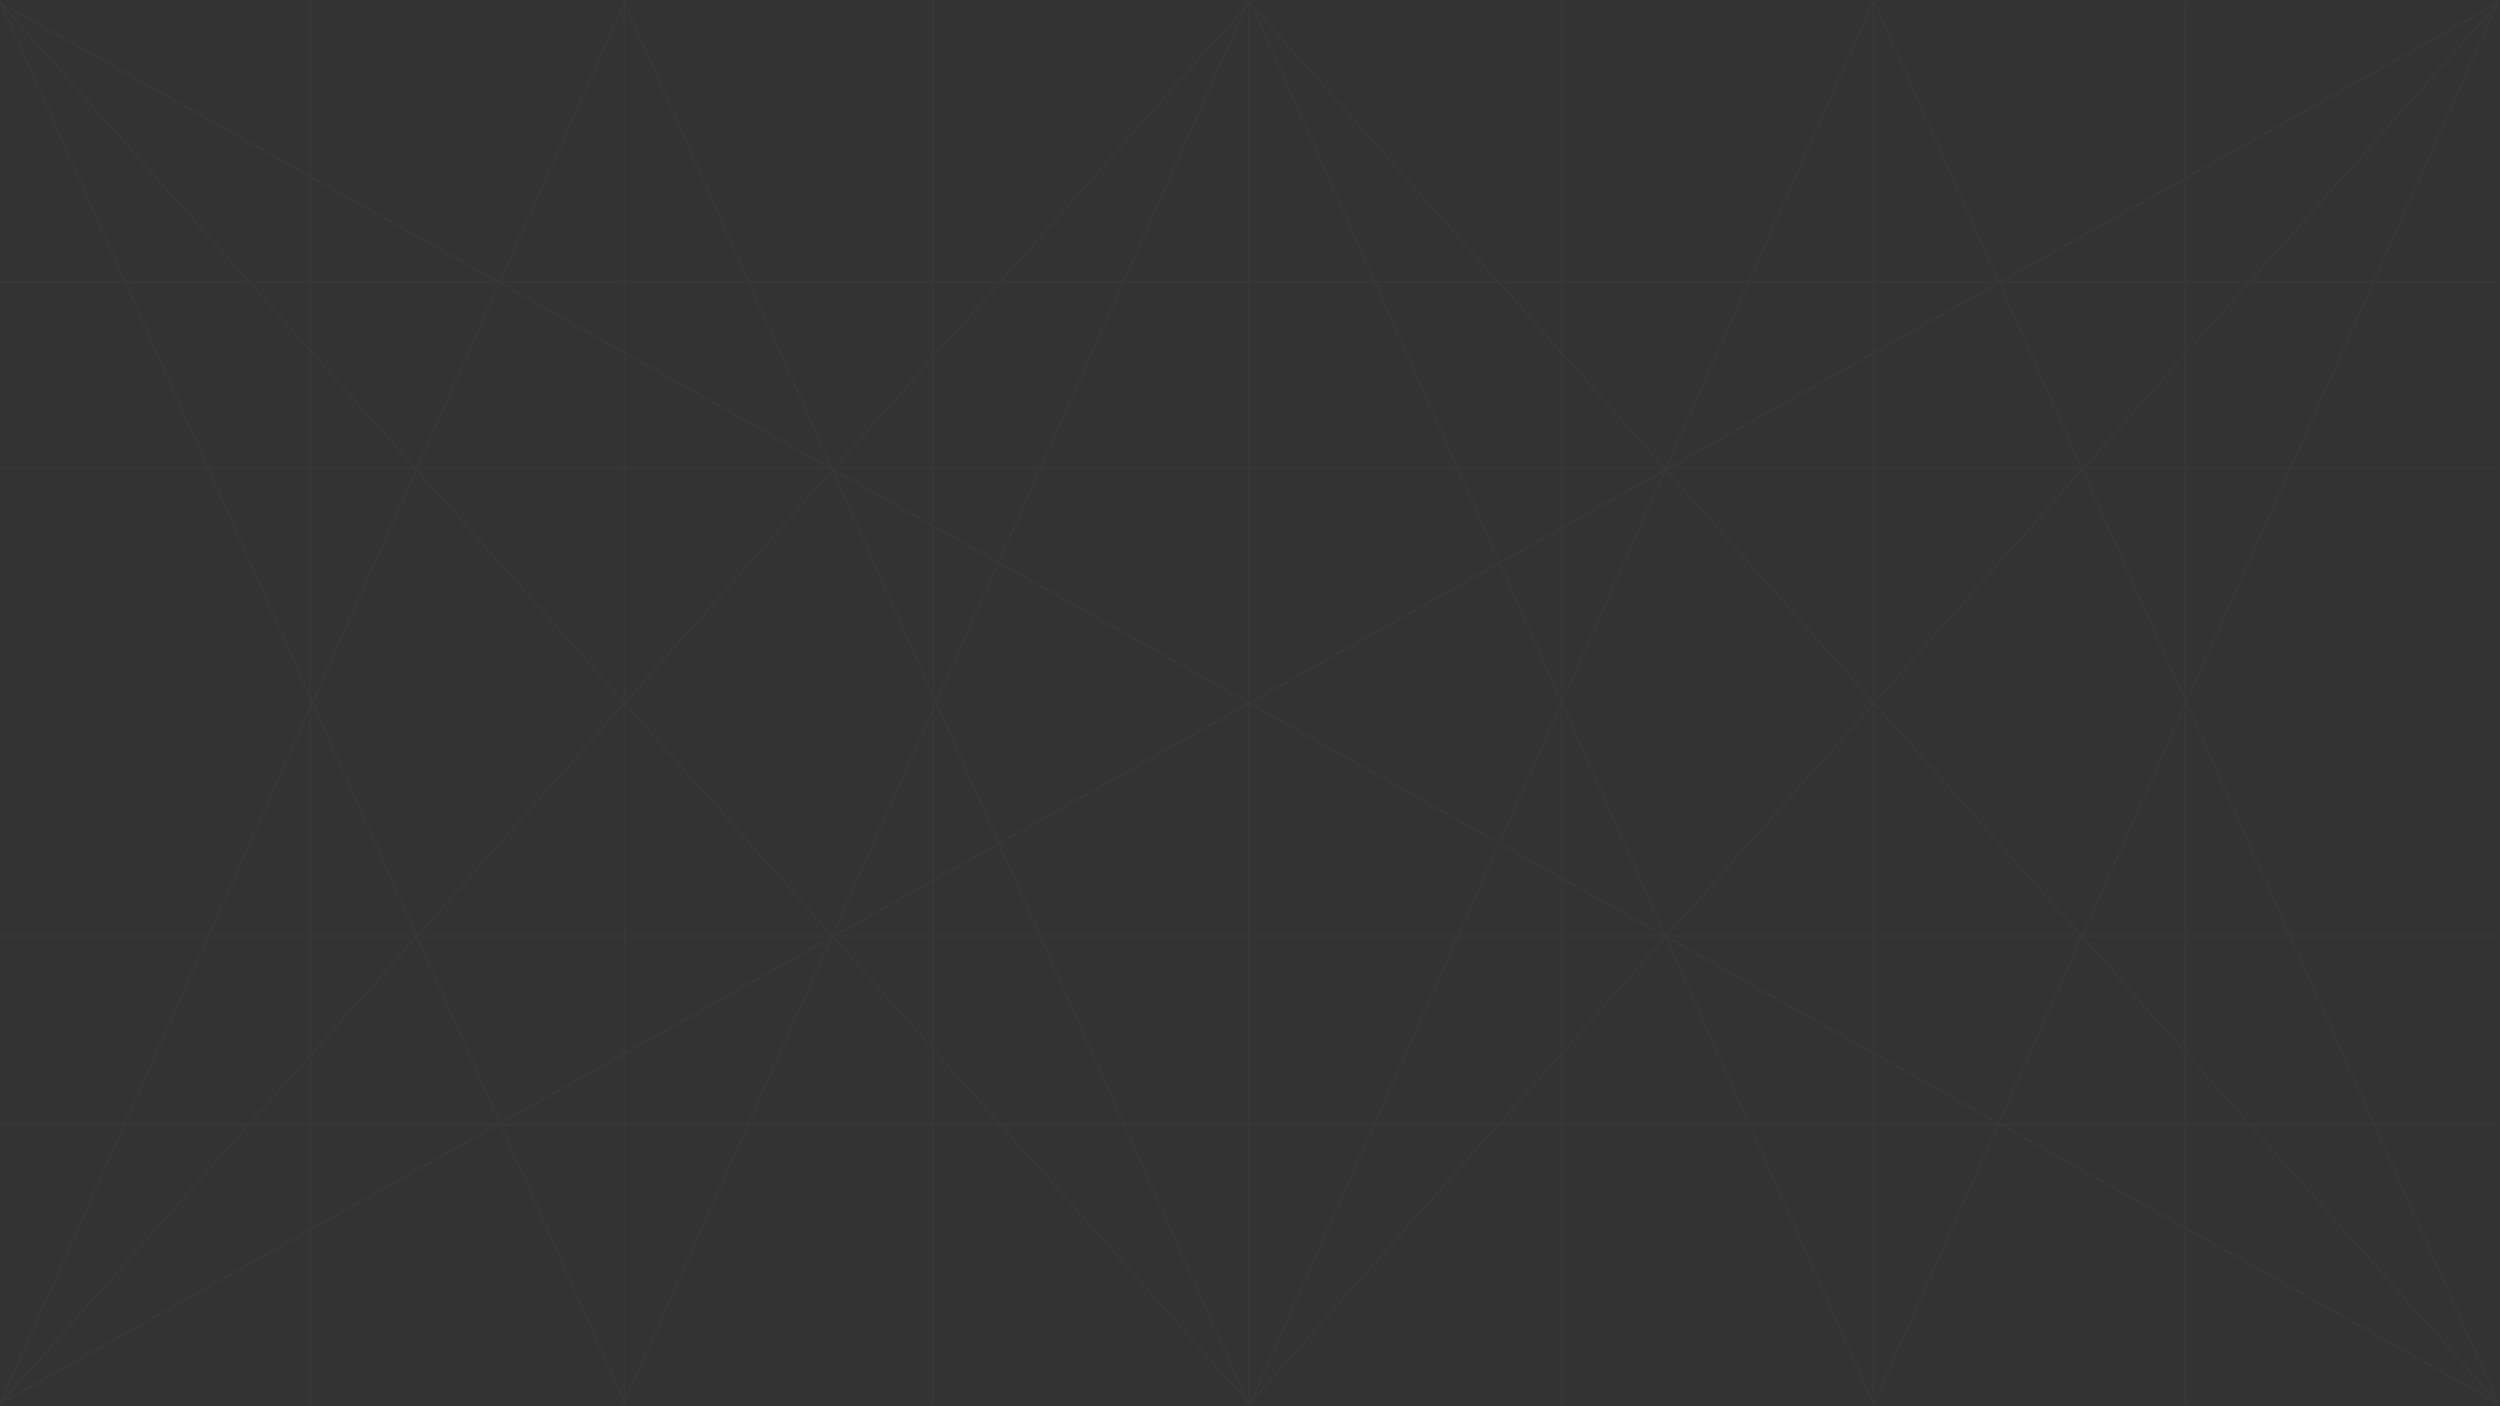 <svg width="1920" height="1080" viewBox="0 0 1920 1080" fill="none" xmlns="http://www.w3.org/2000/svg">
<rect x="0" y="0" width="1920" height="1080" fill="#333333" stroke="none"/>
<path opacity="0.1" d="M1.17 2.585L1917.83 1077.41M1.17 1077.41L1917.83 2.585M960.085 2.585L1918.41 1077.41M960.085 1077.41L1918.41 2.585M0.585 2.585L958.915 1077.41M0.585 1077.41L958.915 2.585M0.293 1.589L479.746 1077.41M0.293 1077.41L479.746 1.589M479.332 1.589L958.497 1077.41M479.332 1077.41L958.497 1.589M960.37 1.589L1438.54 1077.41M960.37 1077.41L1438.54 1.589M1439.41 1.589L1918.57 1077.41M1439.41 1077.41L1918.57 1.589M959.5 1V1079M479.41 1V1079M716.399 1V1079M1199.44 1V1079M238.36 1V1079M1678.48 1V1079M1438.91 1V1079M0 216.6H1919M0 863.576H1919M0 718.845H1919M0 359.511H1919" stroke="white" stroke-opacity="0.25" stroke-linecap="square"/>
</svg>

